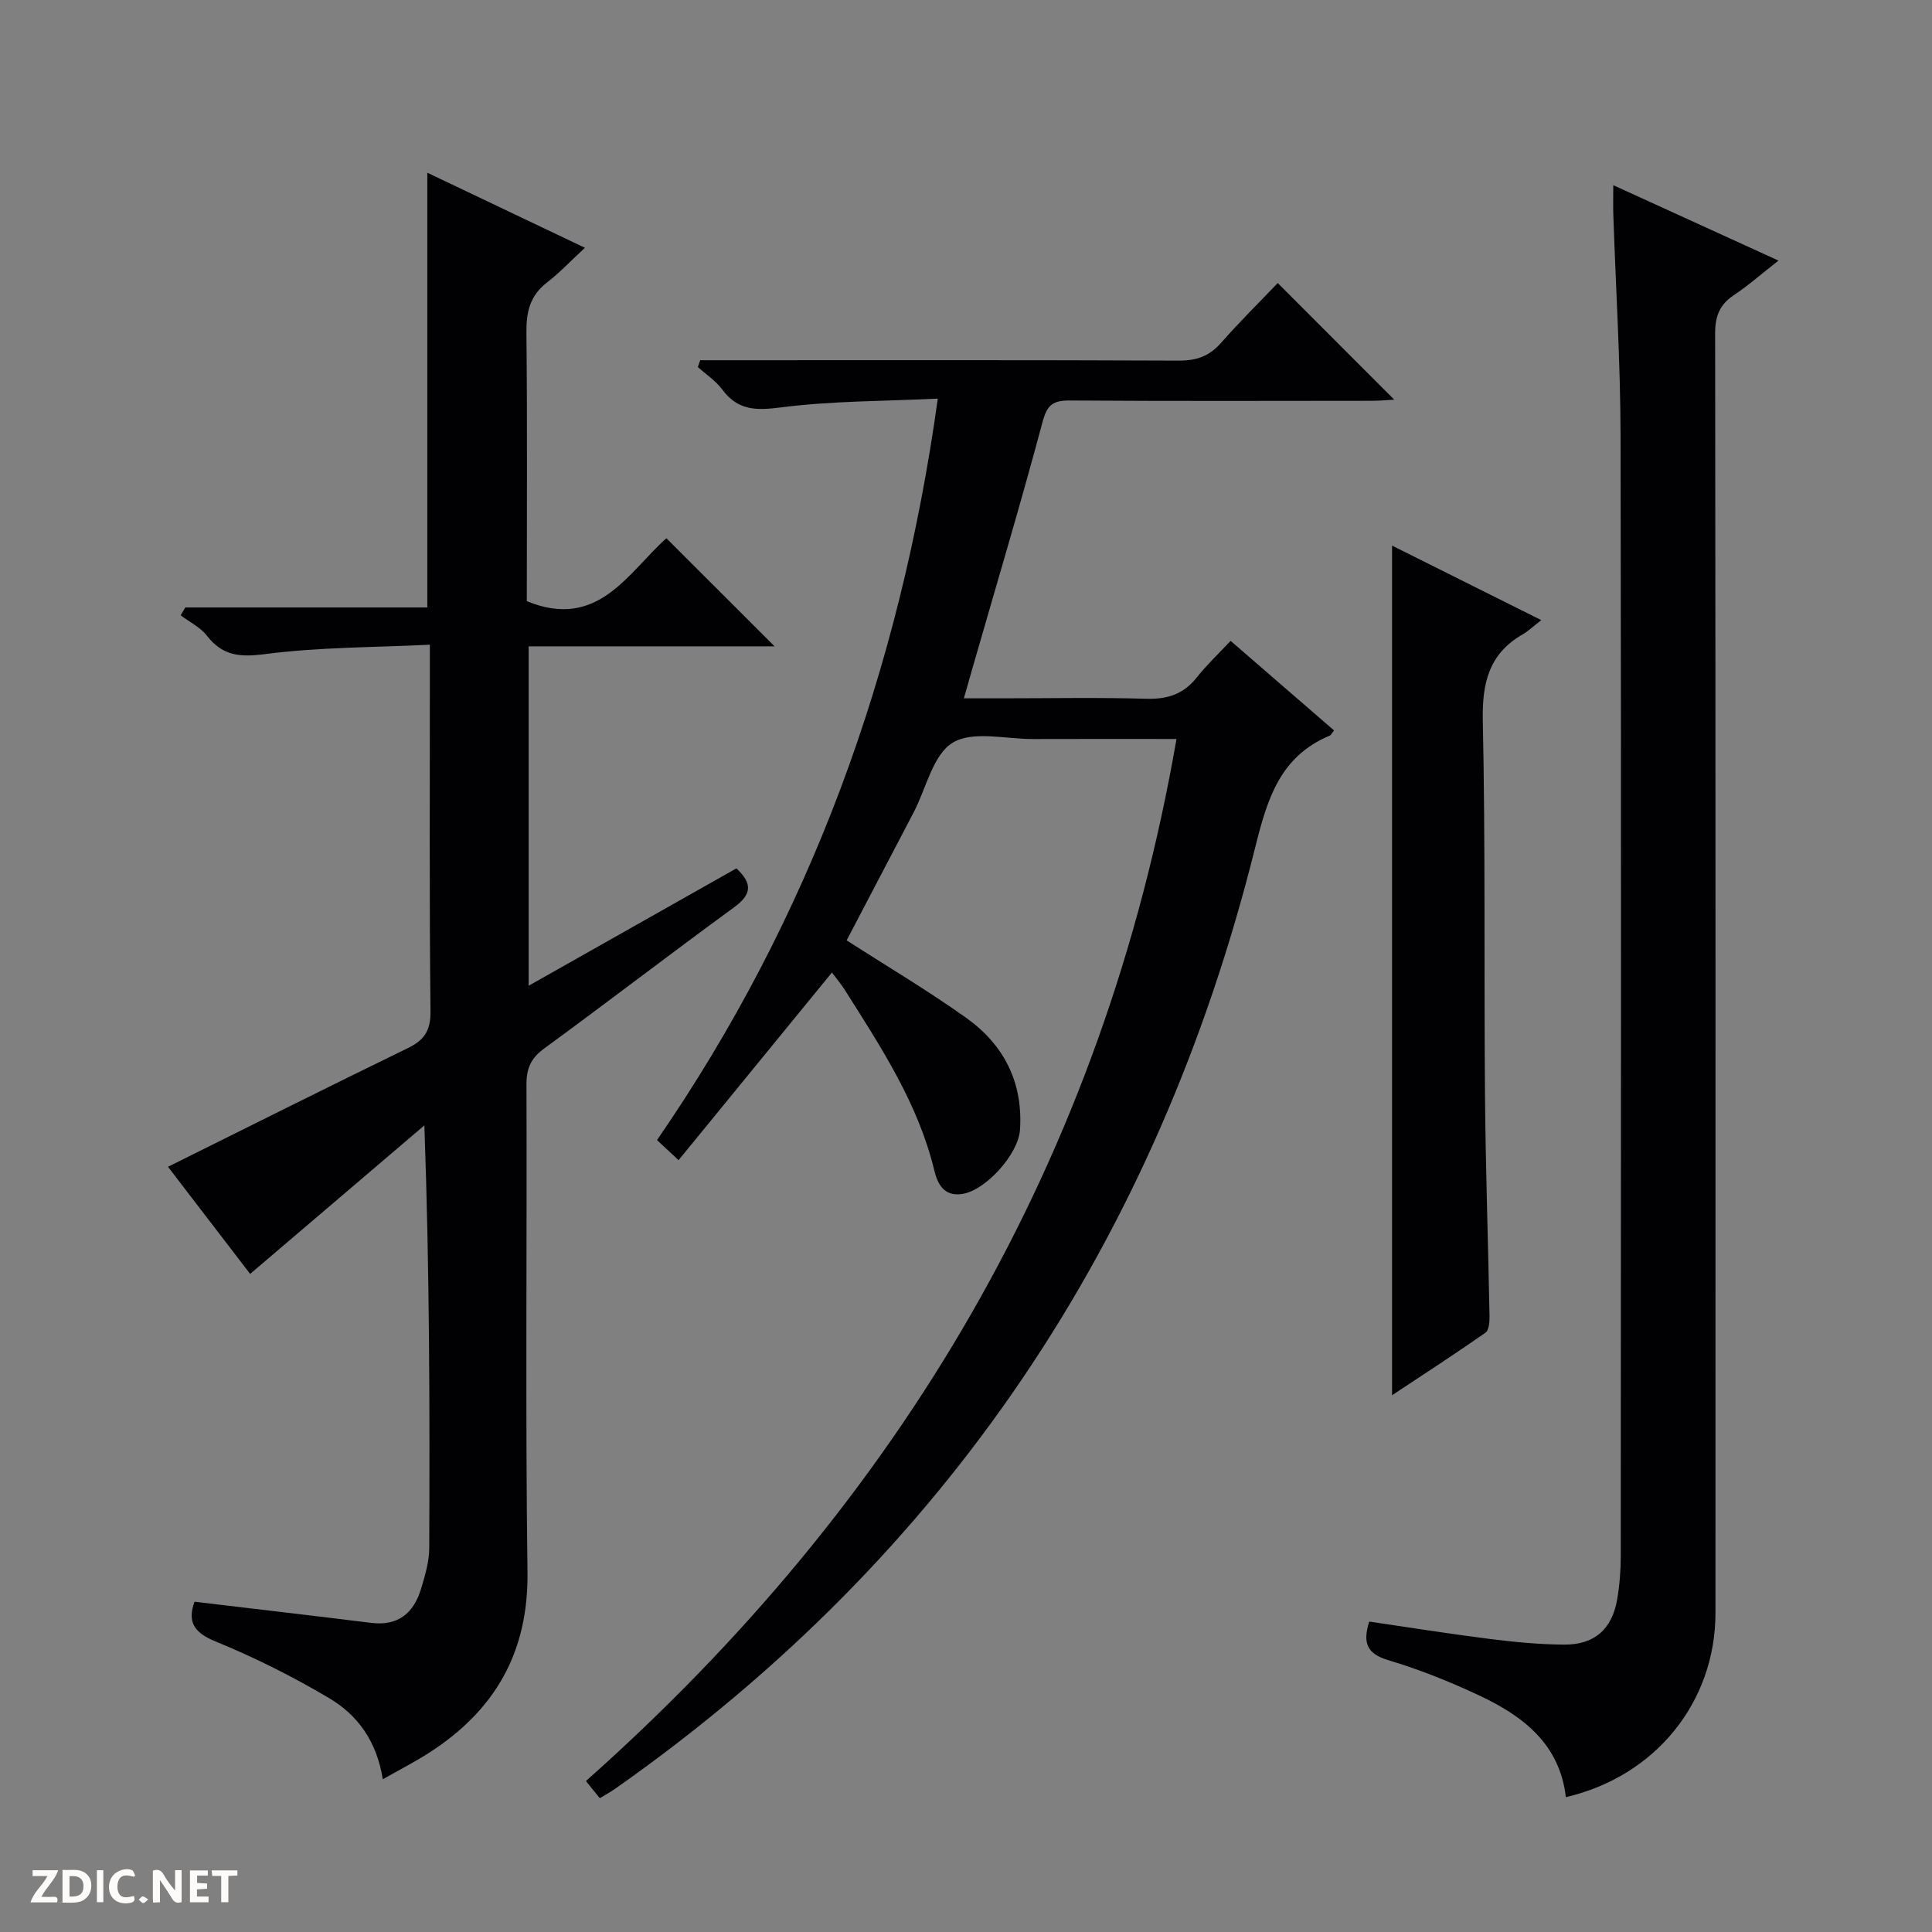 <svg enable-background="new 0 0 400 400" viewBox="0 0 400 400" xmlns="http://www.w3.org/2000/svg"><rect x="0" y="0" width="400" height="400" fill="#808080" stroke="none"/><g fill="#fcfbfa"><path d="m37.59 393.81c-.92.31-1.52.05-2-.78-.7-1.2-1.52-2.34-2.47-3.78v4.59c-.55.03-.95.05-1.41.07-.03-.37-.06-.64-.06-.91 0-1.91 0-3.81 0-5.7 1.13-.41 1.77-.03 2.29.91.62 1.11 1.38 2.14 2.31 3.19v-4.2h1.35v6.61z"/><path d="m12.94 393.88v-6.75c1.9.19 3.93-.54 5.37 1.29.8 1.01.78 2.88.03 3.97-1.37 1.97-3.4 1.51-6.4 1.49m2.45-1.22c2.04.12 2.92-.58 2.89-2.21-.03-1.51-.98-2.19-2.89-2z"/><path d="m11.81 393.87h-5.49c.68-2.18 2.47-3.48 3.51-5.45h-3.08v-1.21h5.29c-.71 2.13-2.44 3.48-3.47 5.51.86 0 1.63.04 2.39-.01.79-.05 1.14.21.85 1.16"/><path d="m39.33 393.86v-6.61h3.7v1.07h-2.22v1.52c.68.04 1.34.09 2.07.13v1.07c-.72.05-1.38.09-2.1.14v1.48h2.4v1.19h-3.85z"/><path d="m27.71 388.56c-1.15-.3-2.46-.61-3.1.64-.37.73-.41 1.93-.06 2.67.63 1.35 1.99.93 3.17.68.35.94-.01 1.32-.93 1.46-1.62.25-3.05-.27-3.76-1.48-.73-1.24-.6-3.03.31-4.17.88-1.11 2.71-1.7 4-1.16.32.13.44.74.65 1.12-.1.08-.19.16-.28.24"/><path d="m49.15 387.24v1.07c-.59.02-1.17.05-1.87.08v5.44h-1.48v-5.44h-1.85c-.05-.4-.08-.73-.13-1.15z"/><path d="m20.06 387.21h1.33v6.62h-1.33z"/><path d="m30.68 393.25c-.39.38-.8.79-1.05.76-.32-.05-.6-.45-.9-.7.26-.24.51-.64.8-.67.29-.04.62.3 1.15.61"/></g><path d="m79.25 368.38c-1.24-7.91-5.25-13.33-11.09-16.79-7.54-4.47-15.45-8.44-23.55-11.75-4.63-1.89-5.79-4.19-4.34-8.22 12.25 1.46 24.43 2.87 36.59 4.38 5.66.7 8.84-2.1 10.35-7.16.8-2.69 1.64-5.5 1.66-8.26.12-28.82.07-57.64-1.01-87.58-11.89 10.14-23.77 20.27-36.07 30.75-5.44-7.1-11.43-14.9-17.01-22.18 16.74-8.31 33.15-16.54 49.66-24.57 3.39-1.65 4.73-3.6 4.69-7.59-.25-23.33-.13-46.66-.13-69.98 0-1.63 0-3.26 0-5.95-11.68.57-22.97.5-34.07 1.94-5.24.68-8.82.4-12.1-3.81-1.36-1.75-3.59-2.83-5.43-4.22.32-.54.64-1.08.96-1.62h50.11c0-30.2 0-59.75 0-90.01 10.53 5.02 21.06 10.03 32.63 15.54-3 2.77-5.25 5.19-7.84 7.18-3.55 2.72-4.32 6.13-4.27 10.42.2 18.65.08 37.3.08 55.57 14.8 6.07 20.97-5.99 28.9-13.03 7.48 7.48 14.85 14.84 22.4 22.38-16.79 0-33.68 0-50.92 0v70.27c14.59-8.24 28.83-16.28 43.01-24.3 3.46 3.22 3.1 5.45-.5 8.08-13.18 9.62-26.11 19.57-39.28 29.2-2.73 1.99-3.69 4.1-3.68 7.43.12 33.66-.24 67.32.21 100.97.22 16.68-6.78 28.7-20.4 37.44-2.93 1.88-6.04 3.47-9.56 5.47z" fill="#010104"/><path d="m124.18 372.3c-.88-1.09-1.68-2.08-2.87-3.56 65.17-57.9 107.2-128.83 122.27-215.74-10.15 0-19.93-.03-29.7.01-5.66.02-12.48-1.77-16.64.76-4.09 2.49-5.47 9.42-8.06 14.39-4.68 8.95-9.37 17.9-13.89 26.53 8.38 5.39 16.79 10.38 24.73 16.03 7.8 5.55 11.81 13.34 11.16 23.19-.33 5.03-7.08 12.55-11.97 13.29-3.84.58-5.12-2.17-5.78-4.91-3.36-13.86-11.05-25.52-18.51-37.32-.78-1.24-1.74-2.36-2.68-3.62-10.61 12.98-21.06 25.77-31.75 38.85-1.84-1.72-3.02-2.81-4.46-4.16 31.77-46.12 50.31-97.1 58.13-153.51-11.14.54-21.91.46-32.48 1.82-5.16.66-8.9.66-12.14-3.7-1.34-1.81-3.35-3.12-5.06-4.65.16-.47.32-.94.49-1.42h5.12c31.32 0 62.65-.06 93.97.08 3.65.02 6.31-.91 8.72-3.65 3.83-4.35 7.97-8.44 11.76-12.41 8.36 8.36 16.1 16.11 24.13 24.15-1.57.08-3.12.23-4.67.23-20.83.02-41.65.08-62.48-.06-3.38-.02-4.69.78-5.64 4.33-4.54 16.99-9.58 33.84-14.44 50.74-.54 1.88-1.07 3.77-1.88 6.59h7.75c10 0 20-.2 29.99.09 4.36.13 7.69-.92 10.43-4.36 2.06-2.59 4.48-4.88 7.05-7.63 7.47 6.47 14.45 12.51 21.42 18.55-.46.57-.61.96-.88 1.07-10.38 4.33-12.96 13.19-15.48 23.29-20.24 81.09-63.81 146.52-132.49 194.76-.95.67-1.96 1.21-3.17 1.95z" fill="#010104"/><path d="m334.01 38.34c11.54 5.27 22.36 10.21 34.2 15.61-3.4 2.66-6.18 5.12-9.24 7.16-2.95 1.96-3.87 4.37-3.87 7.9.1 88.3.09 176.61.07 264.91 0 18.48-12.42 33.86-30.98 38.16-1.23-10.88-8.74-16.72-17.74-20.96-6.13-2.89-12.5-5.45-18.99-7.39-4.53-1.35-5.34-3.63-3.98-8 8.34 1.22 16.65 2.55 24.99 3.6 5.1.64 10.25 1.14 15.38 1.17 6.28.04 9.92-3.22 10.97-9.38.5-2.93.74-5.94.74-8.92.04-77.31.11-154.62-.04-231.93-.03-15.29-.99-30.58-1.5-45.87-.06-1.74-.01-3.51-.01-6.06z" fill="#010104"/><path d="m288.21 288.87c0-59.07 0-117.23 0-175.91 10.02 5.01 20.01 9.99 30.9 15.43-1.7 1.31-2.67 2.26-3.81 2.92-7.05 4.03-8.47 10.11-8.3 17.94.55 25.79.23 51.6.45 77.39.13 15.3.66 30.59.94 45.88.02 1.16-.11 2.89-.84 3.4-6.22 4.35-12.6 8.49-19.34 12.95z" fill="#010104"/></svg>